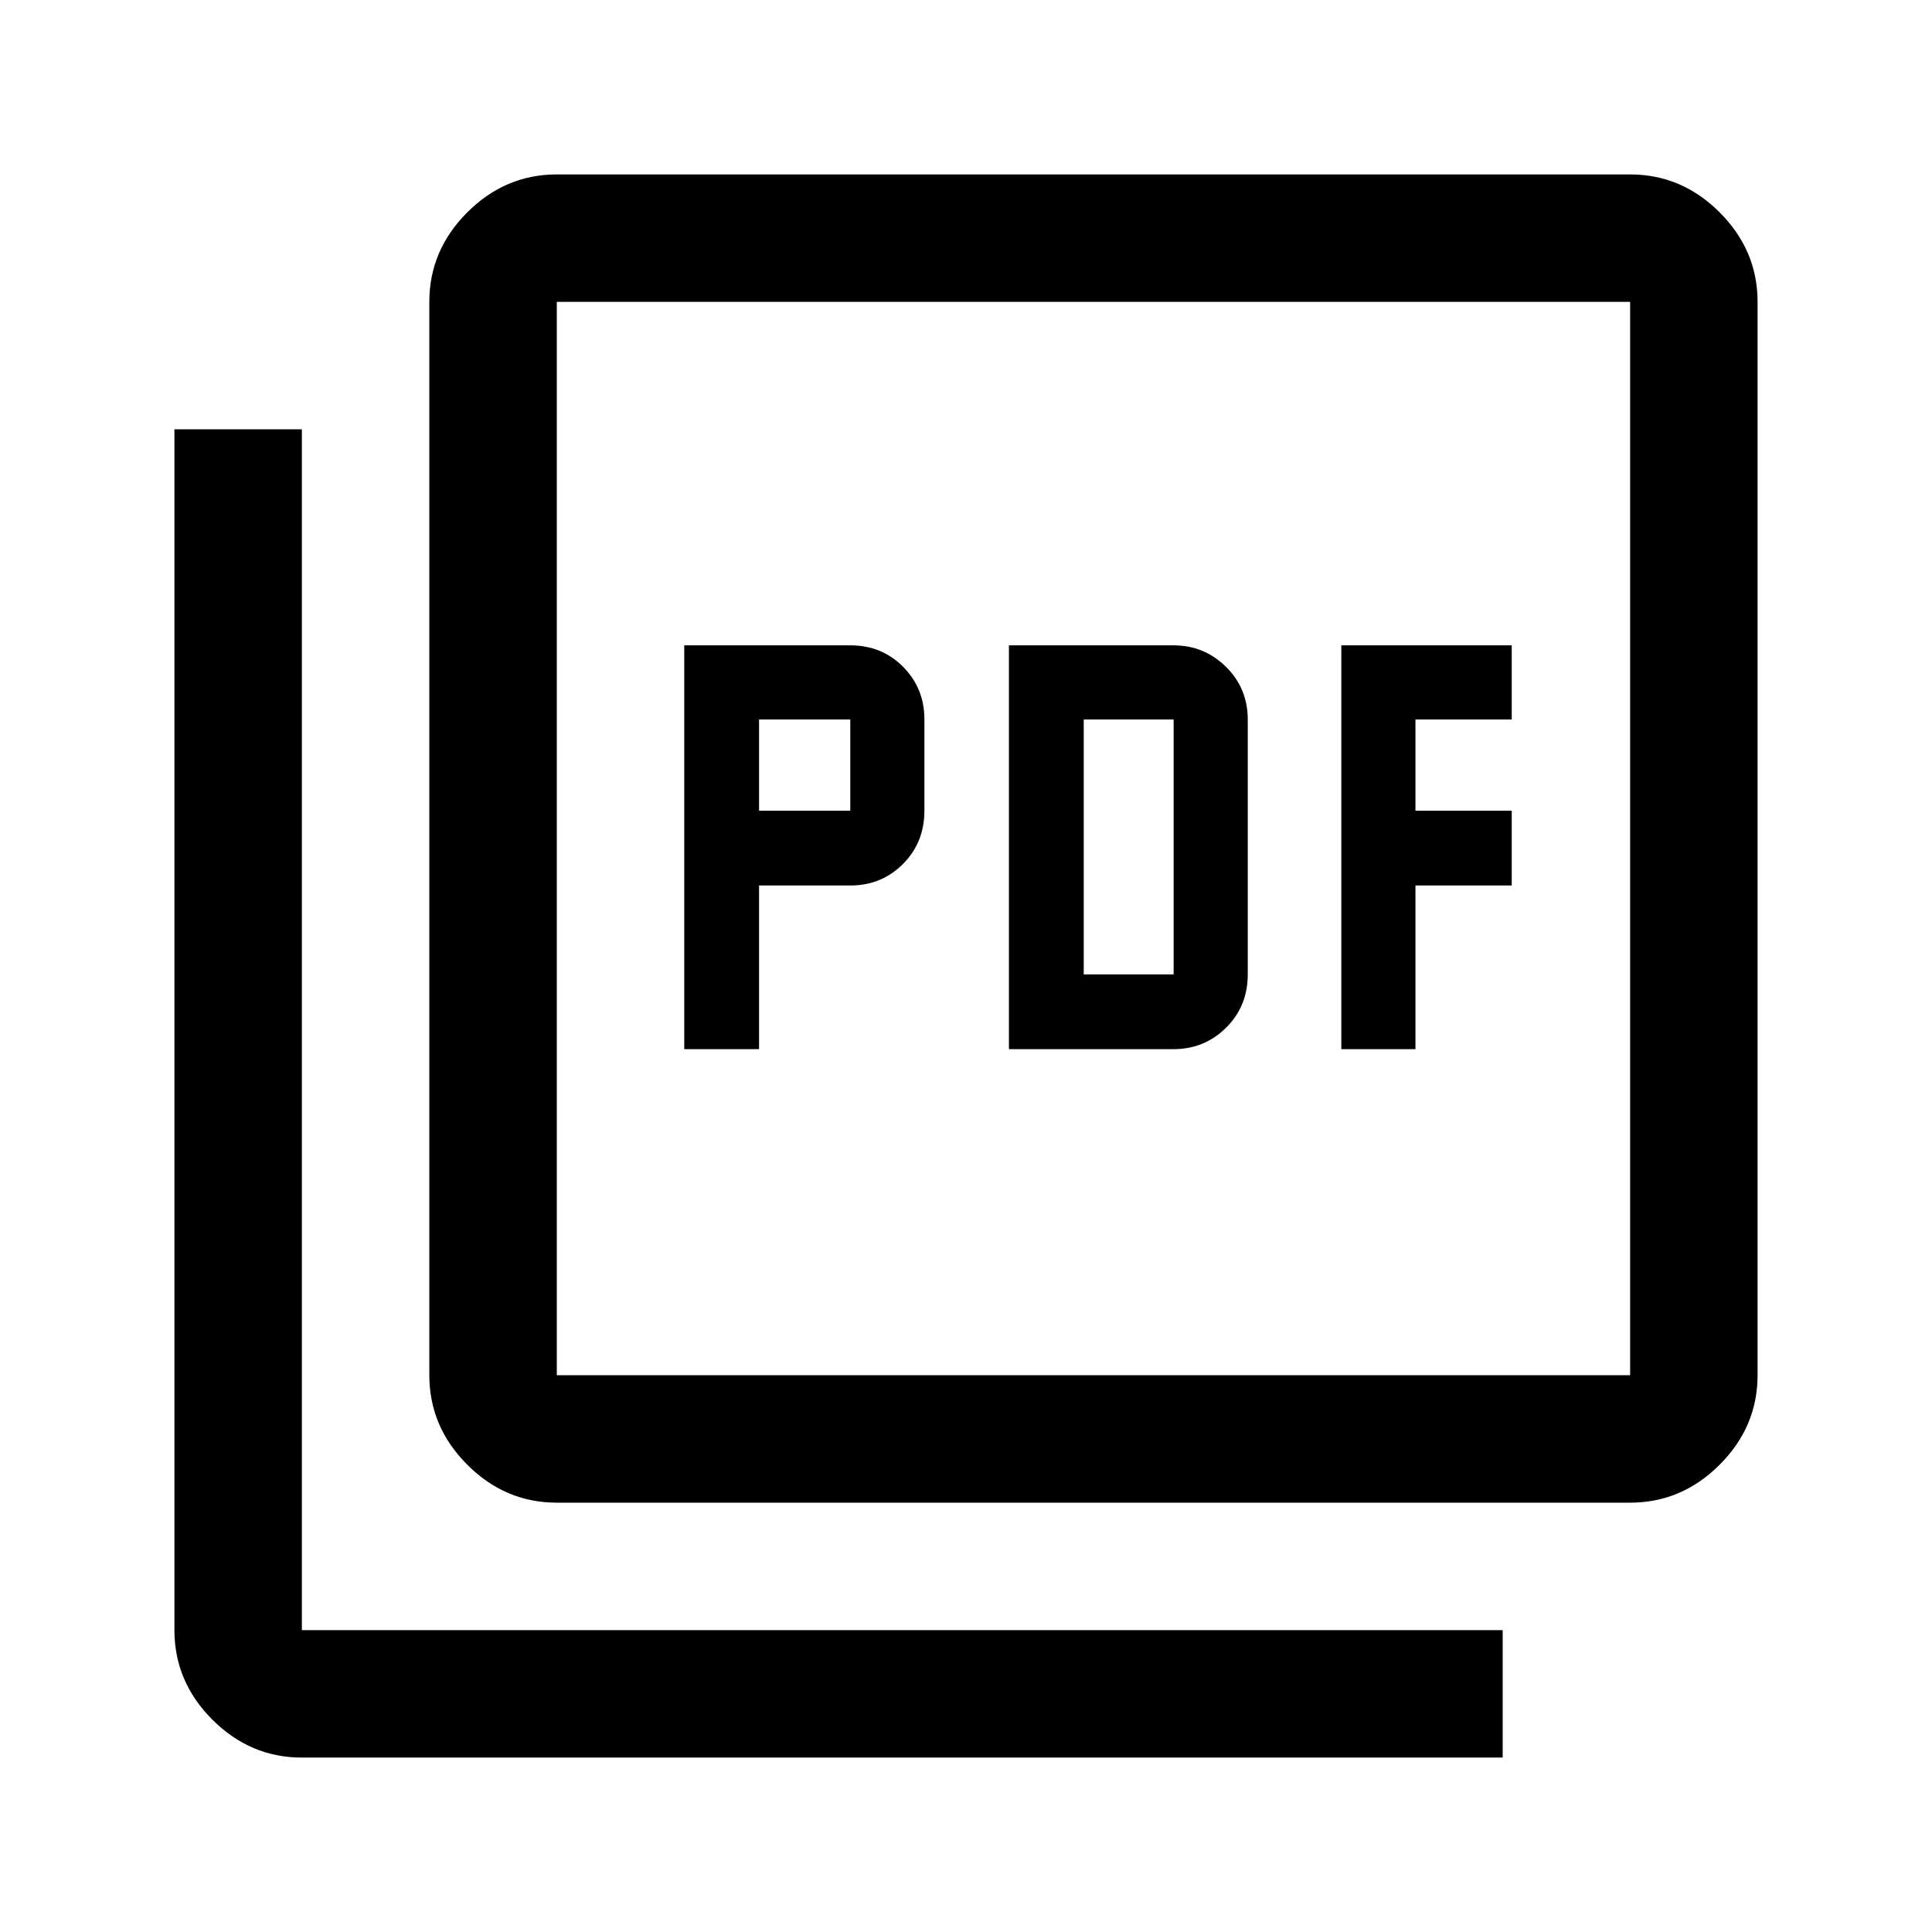 <svg xmlns="http://www.w3.org/2000/svg" height="40" viewBox="0 -960 960 960" width="40"><path d="M340-438.67h37.17V-520h45.33q15.51 0 26.17-10.68 10.66-10.69 10.66-26.49v-45.33q0-15.51-10.59-26.17-10.59-10.66-26.24-10.66H340v200.66Zm37.17-118.5v-45.33h45.33v45.33h-45.33Zm124.16 118.5h81.69q15.45 0 26.22-10.67Q620-460.02 620-475.83v-126.63q0-15.55-10.83-26.21t-26-10.66h-81.84v200.66Zm37.17-37.16V-602.5h44.67v126.67H538.5Zm128 37.16h36.83V-520h47.84v-37.17h-47.84v-45.33h47.84v-36.83H666.5v200.66ZM276.67-213.33q-25.63 0-44.48-18.86-18.86-18.85-18.86-44.48V-810q0-25.63 18.86-44.48 18.85-18.85 44.48-18.85H810q25.63 0 44.48 18.85 18.85 18.85 18.85 44.48v533.33q0 25.63-18.85 44.48-18.85 18.86-44.48 18.86H276.67Zm0-63.34H810V-810H276.67v533.33ZM150-86.67q-25.63 0-44.48-18.85Q86.67-124.37 86.67-150v-596.67H150V-150h596.67v63.33H150ZM276.67-810v533.33V-810Z"/></svg>